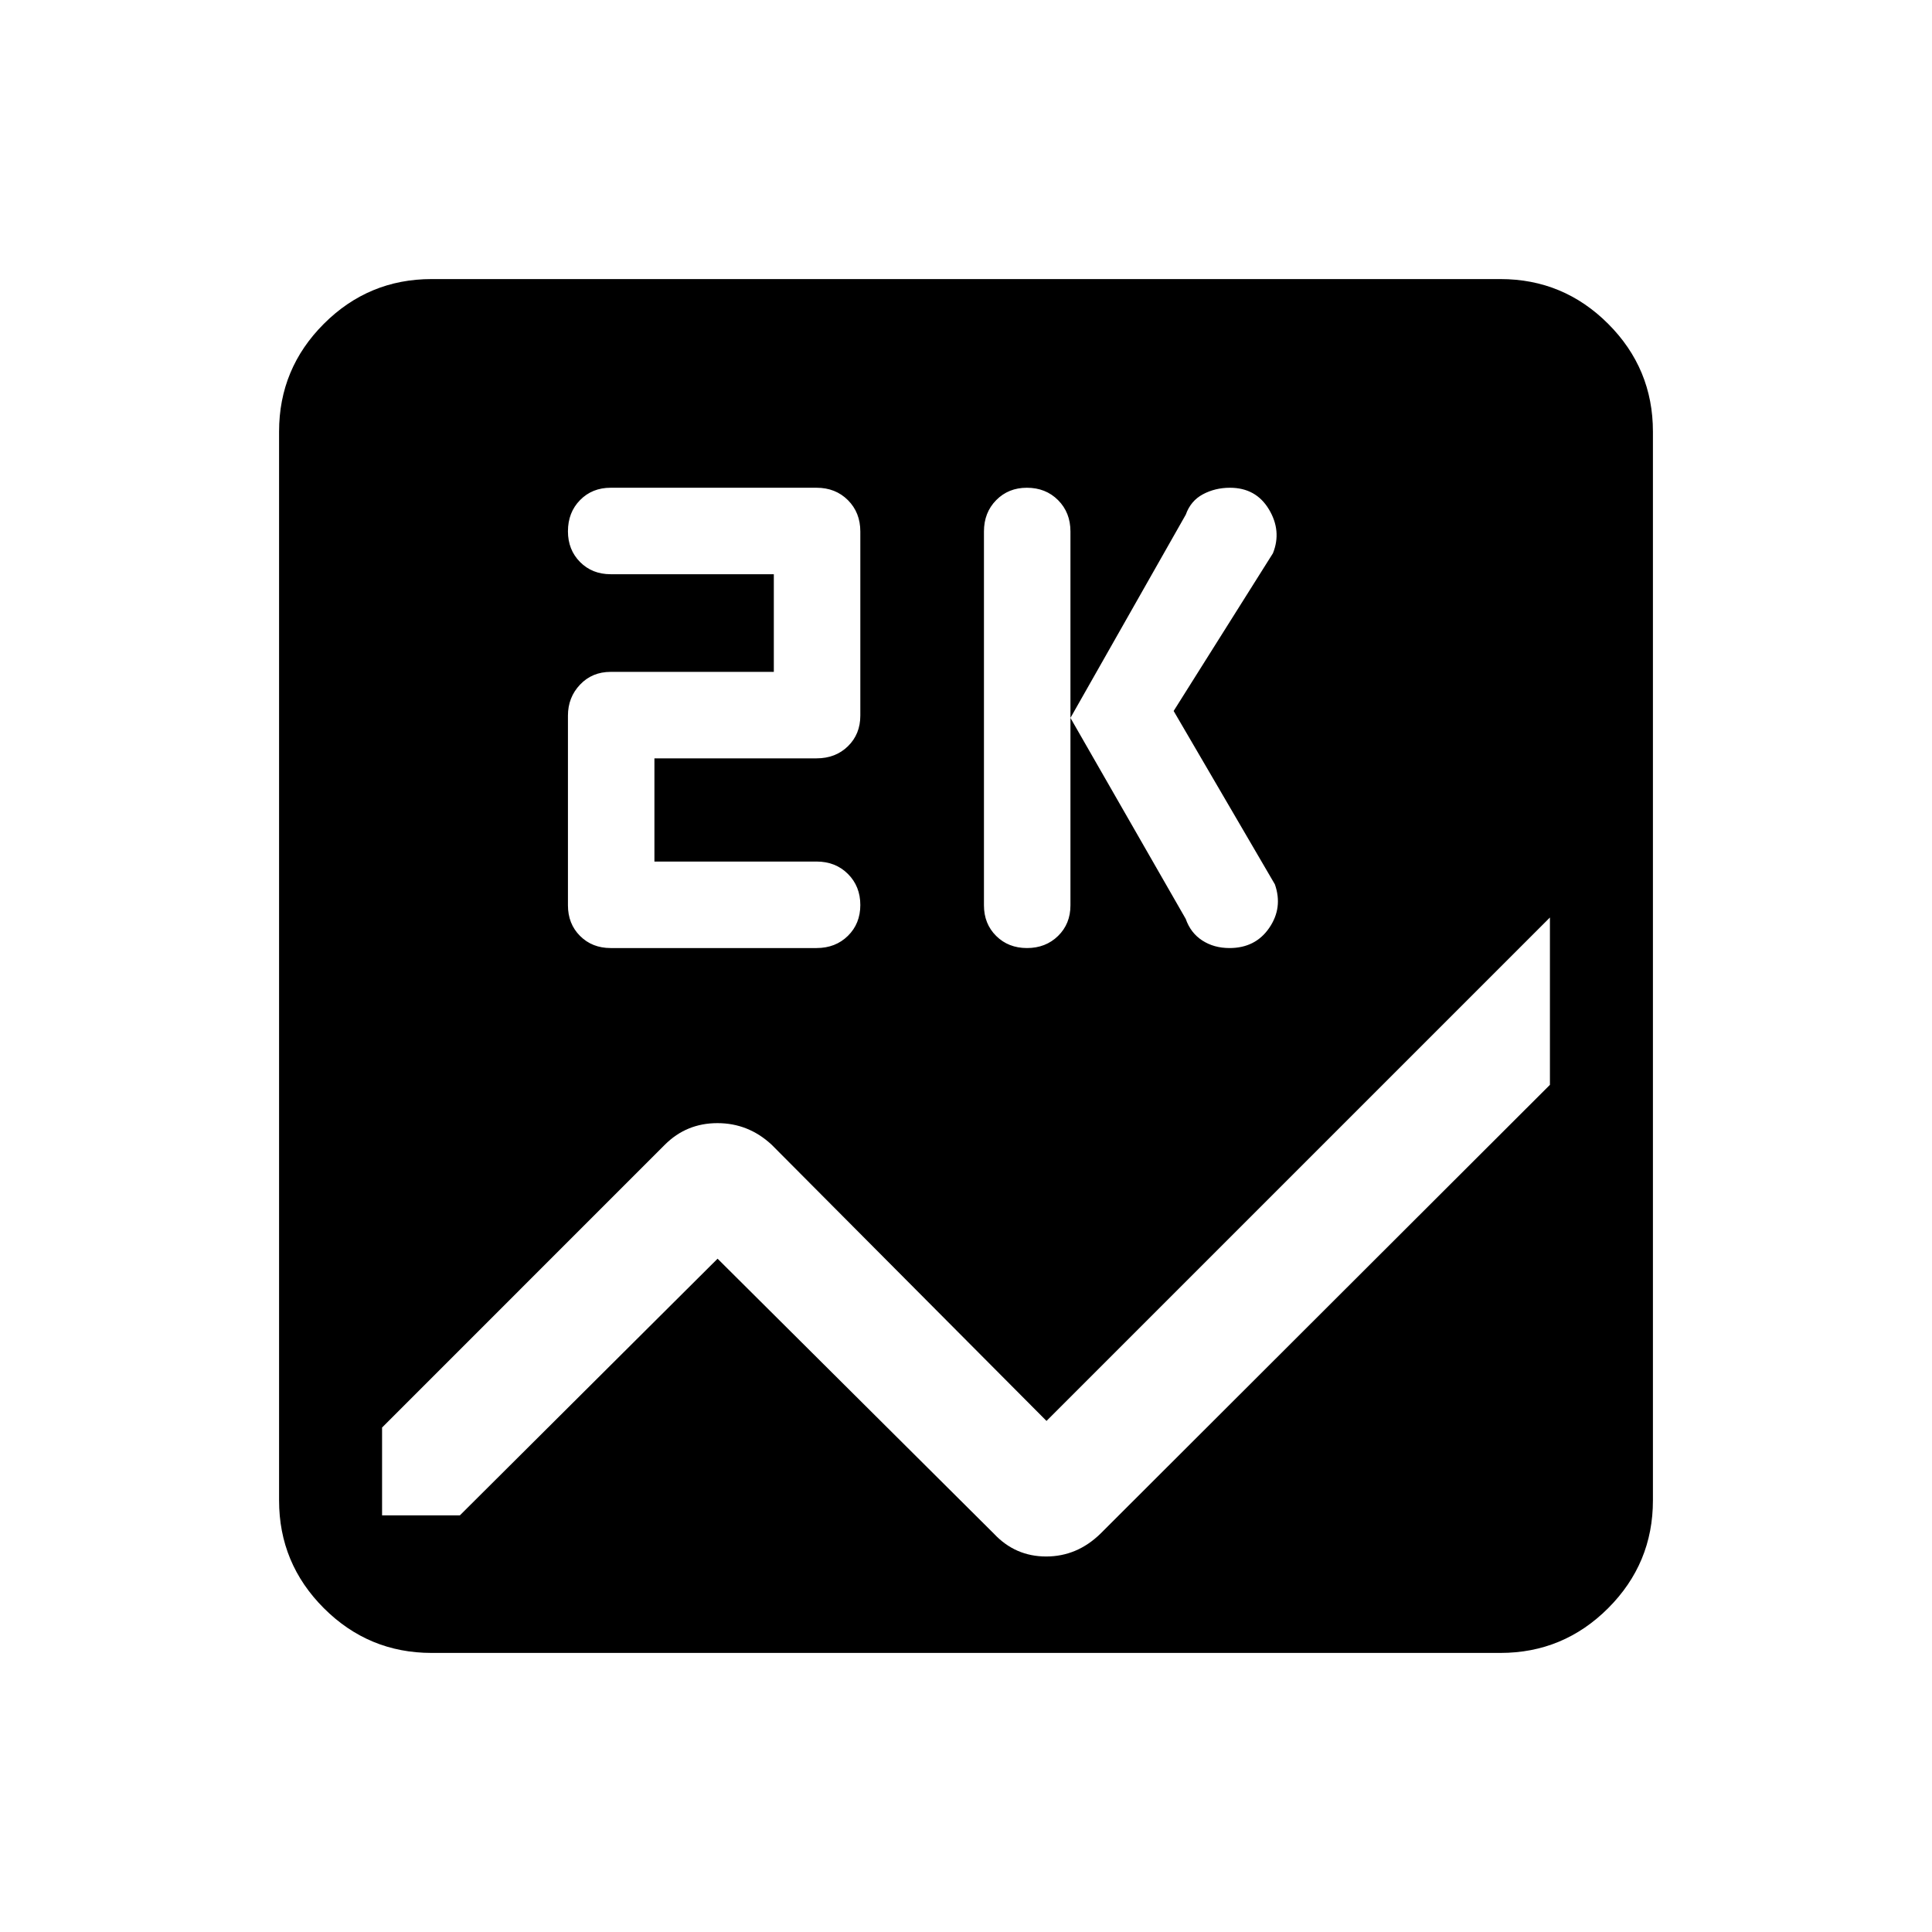 <svg xmlns="http://www.w3.org/2000/svg" height="40" viewBox="0 -960 960 960" width="40"><path d="M214.46-138.67q-31.3 0-53.55-22.24-22.24-22.25-22.24-53.55v-531.08q0-31.3 22.24-53.55 22.25-22.24 53.55-22.24h531.08q31.3 0 53.55 22.24 22.24 22.25 22.24 53.55v531.08q0 31.3-22.24 53.55-22.25 22.24-53.55 22.24H214.46Zm555.69-282.28v-83.15L520-253.95 383.41-391.21q-11.54-10.71-26.92-10.71-15.39 0-26.11 10.71L189.85-250.67v43.64h38.66l128.05-127.53 137.26 136.59q10.63 11.38 26.01 11.38 15.39 0 27.02-11.38l223.3-222.98Zm-259.83-67.97q9.27 0 15.43-6.02 6.15-6.01 6.15-15.21V-695.9q0-9.42-6.14-15.58t-15.52-6.16q-9.17 0-15.24 6.16-6.08 6.16-6.08 15.58v185.75q0 9.2 6.07 15.21 6.06 6.02 15.33 6.02Zm72.86-117.8 49.33-78.36q4.46-11.1-1.99-21.83-6.45-10.73-19.36-10.73-7.36 0-13.45 3.25-6.08 3.26-8.5 10.11l-57.31 101 57.28 99.87q2.44 6.98 8.23 10.73 5.79 3.76 13.52 3.76 12.9 0 19.75-10.02 6.86-10.01 2.81-21.62l-50.31-86.16Zm-258 74.82v-51.28h80.56q9.43 0 15.59-6.01 6.16-6.02 6.16-15.22v-91.49q0-9.42-6.16-15.58t-15.59-6.16h-102.3q-9.2 0-15.22 6.14-6.01 6.13-6.01 15.52 0 9.16 6.01 15.24 6.02 6.07 15.22 6.07h81.07v48.52h-81.07q-9.2 0-15.22 6.34-6.01 6.35-6.01 15.4v94.26q0 9.2 6.01 15.21 6.02 6.02 15.22 6.02h102.3q9.43 0 15.59-6.07 6.16-6.06 6.16-15.33t-6.16-15.43q-6.16-6.15-15.59-6.15h-80.56Z"/></svg>
